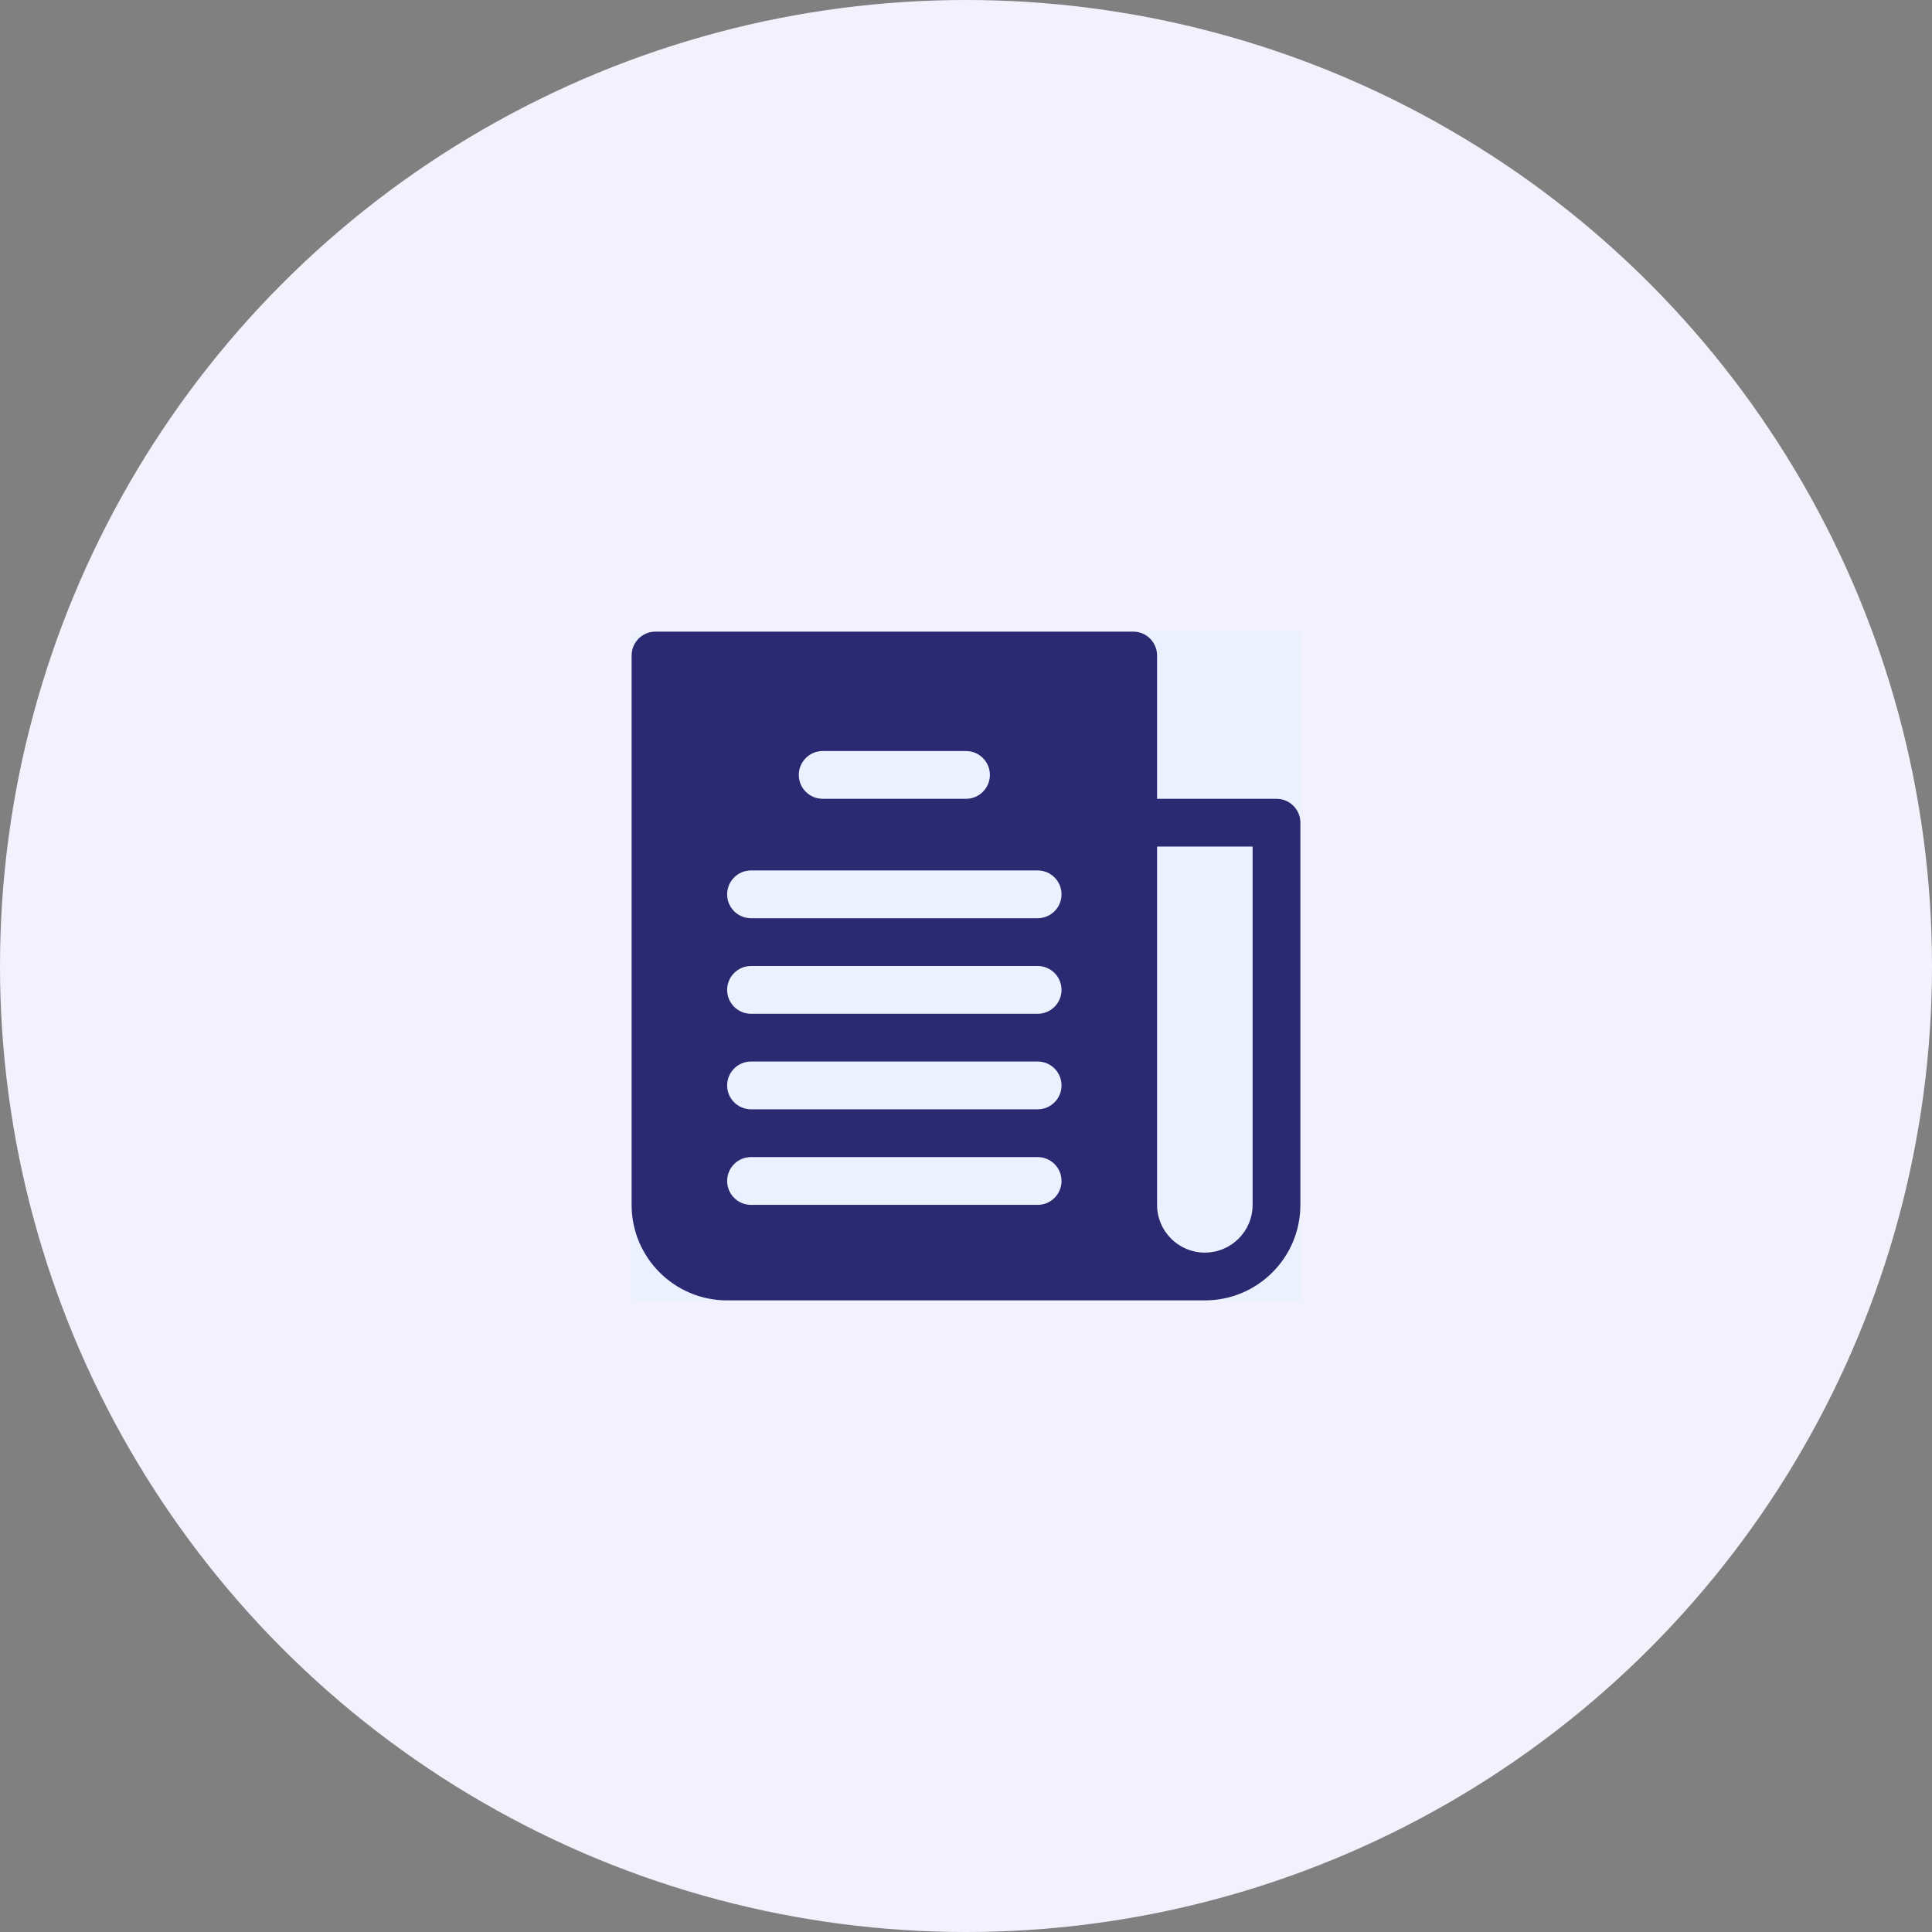 <svg width="52" height="52" viewBox="0 0 52 52" fill="none" xmlns="http://www.w3.org/2000/svg">
<rect x="0" y="0" width="52" height="52" fill="#808080" stroke="none"/>
<circle cx="26" cy="26" r="26" fill="#F2F2FF"/>
<rect width="18" height="18" transform="translate(17 17)" fill="#EBF1FE"/>
<path d="M34.357 21.5H31.143V17.643C31.143 17.288 30.855 17 30.5 17H17.643C17.288 17 17 17.288 17 17.643V32.429C17 33.849 18.151 35 19.571 35H32.429C33.849 35 35 33.849 35 32.429V22.143C35 21.788 34.712 21.5 34.357 21.5ZM22.143 20.214H26C26.355 20.214 26.643 20.502 26.643 20.857C26.643 21.212 26.355 21.5 26 21.5H22.143C21.788 21.5 21.5 21.212 21.5 20.857C21.5 20.502 21.788 20.214 22.143 20.214ZM27.929 32.429H20.214C19.859 32.429 19.571 32.141 19.571 31.786C19.571 31.431 19.859 31.143 20.214 31.143H27.929C28.284 31.143 28.571 31.431 28.571 31.786C28.571 32.141 28.284 32.429 27.929 32.429ZM27.929 29.857H20.214C19.859 29.857 19.571 29.569 19.571 29.214C19.571 28.859 19.859 28.571 20.214 28.571H27.929C28.284 28.571 28.571 28.859 28.571 29.214C28.571 29.569 28.284 29.857 27.929 29.857ZM27.929 27.286H20.214C19.859 27.286 19.571 26.998 19.571 26.643C19.571 26.288 19.859 26 20.214 26H27.929C28.284 26 28.571 26.288 28.571 26.643C28.571 26.998 28.284 27.286 27.929 27.286ZM27.929 24.714H20.214C19.859 24.714 19.571 24.427 19.571 24.071C19.571 23.716 19.859 23.428 20.214 23.428H27.929C28.284 23.428 28.571 23.716 28.571 24.071C28.571 24.427 28.284 24.714 27.929 24.714ZM33.714 32.429C33.714 33.139 33.139 33.714 32.429 33.714C31.718 33.714 31.143 33.139 31.143 32.429V22.786H33.714L33.714 32.429Z" fill="#2A2A72"/>
</svg>
